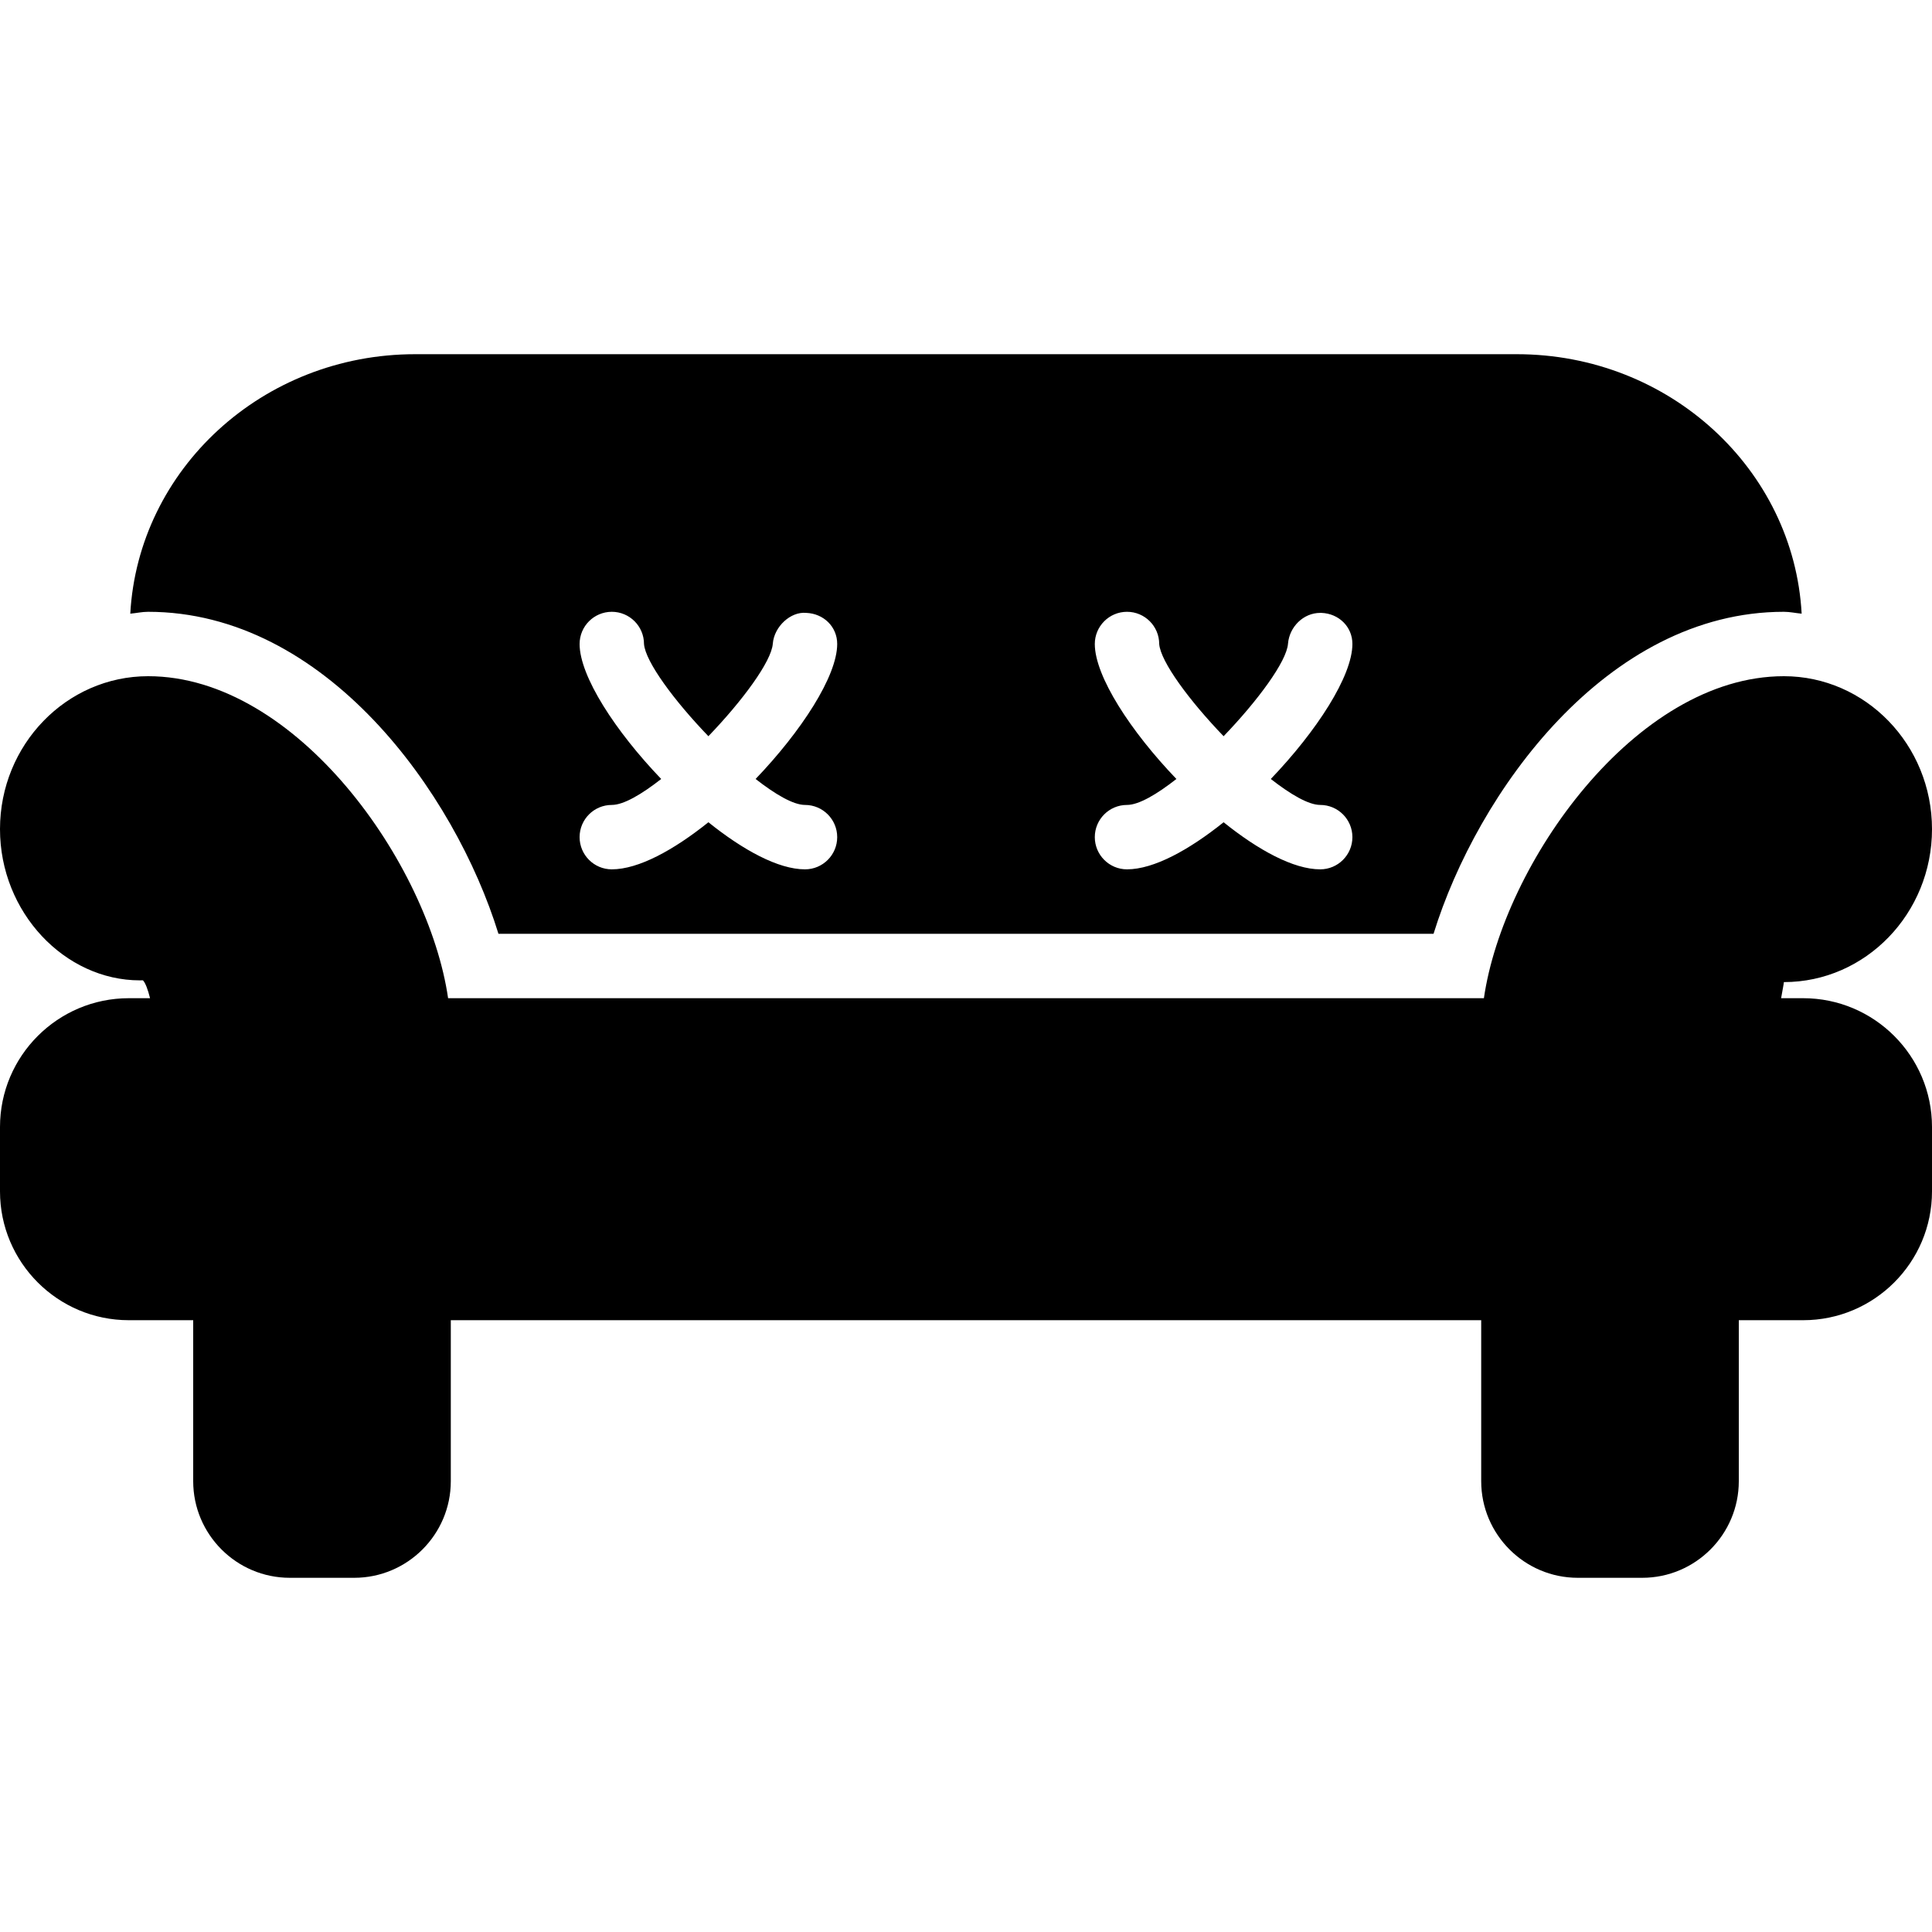 <?xml version="1.0" encoding="iso-8859-1"?>
<!-- Generator: Adobe Illustrator 19.0.0, SVG Export Plug-In . SVG Version: 6.00 Build 0)  -->
<svg version="1.1" id="Layer_1" xmlns="http://www.w3.org/2000/svg" xmlns:xlink="http://www.w3.org/1999/xlink" x="0px" y="0px"
	 viewBox="0 0 30 30" style="enable-background:new 0 0 30 30;" xml:space="preserve">
<g>
	<g>
		<path d="M28,15.5h-0.343c0.022-0.126,0.042-0.226,0.043-0.25c1.269,0,2.3-1.065,2.3-2.375S28.969,10.5,27.7,10.5
			c-2.311,0-4.357,2.921-4.658,5H6.958c-0.301-2.079-2.347-5-4.658-5c-1.269,0-2.3,1.065-2.3,2.375c0,1.292,1.005,2.348,2.173,2.348
			c0.015,0,0.03,0,0.046-0.001C2.258,15.26,2.297,15.368,2.33,15.5H2c-1.103,0-2,0.897-2,2v1c0,1.103,0.897,2,2,2h1V23
			c0,0.827,0.673,1.5,1.5,1.5h1C6.327,24.5,7,23.827,7,23v-2.5h16V23c0,0.827,0.673,1.5,1.5,1.5h1c0.827,0,1.5-0.673,1.5-1.5v-2.5h1
			c1.103,0,2-0.897,2-2v-1C30,16.397,29.103,15.5,28,15.5z M7.74,14.5h14.52c0.678-2.194,2.688-5,5.44-5
			c0.095,0,0.184,0.021,0.276,0.029C27.853,7.29,25.925,5.5,23.552,5.5H6.447c-2.373,0-4.3,1.79-4.424,4.029
			C2.116,9.521,2.205,9.5,2.299,9.5C5.052,9.5,7.063,12.306,7.74,14.5z M17,10c0-0.276,0.224-0.5,0.5-0.5S18,9.724,18,10
			c0.021,0.275,0.472,0.884,1,1.432c0.528-0.549,0.979-1.159,1-1.436c0.021-0.262,0.239-0.479,0.5-0.479h0.019
			C20.788,9.527,21,9.731,21,9.999c0,0.501-0.558,1.357-1.267,2.097c0.304,0.237,0.584,0.403,0.767,0.403c0.276,0,0.5,0.224,0.5,0.5
			s-0.224,0.5-0.5,0.5c-0.416,0-0.963-0.3-1.5-0.731c-0.537,0.43-1.084,0.731-1.5,0.731c-0.276,0-0.5-0.224-0.5-0.5
			s0.224-0.5,0.5-0.5c0.183,0,0.463-0.165,0.767-0.403C17.558,11.357,17,10.501,17,10z M9,10c0-0.276,0.224-0.5,0.5-0.5
			S10,9.724,10,10c0.021,0.275,0.472,0.884,1,1.432c0.528-0.549,0.979-1.159,1-1.436c0.021-0.269,0.28-0.503,0.519-0.479
			C12.788,9.527,13,9.731,13,9.999c0,0.501-0.558,1.357-1.267,2.097c0.304,0.237,0.584,0.403,0.767,0.403c0.276,0,0.5,0.224,0.5,0.5
			s-0.224,0.5-0.5,0.5c-0.416,0-0.963-0.3-1.5-0.731c-0.537,0.43-1.084,0.731-1.5,0.731c-0.276,0-0.5-0.224-0.5-0.5
			s0.224-0.5,0.5-0.5c0.183,0,0.463-0.165,0.767-0.403C9.558,11.357,9,10.501,9,10z"/>
	</g>
</g>
</svg>
